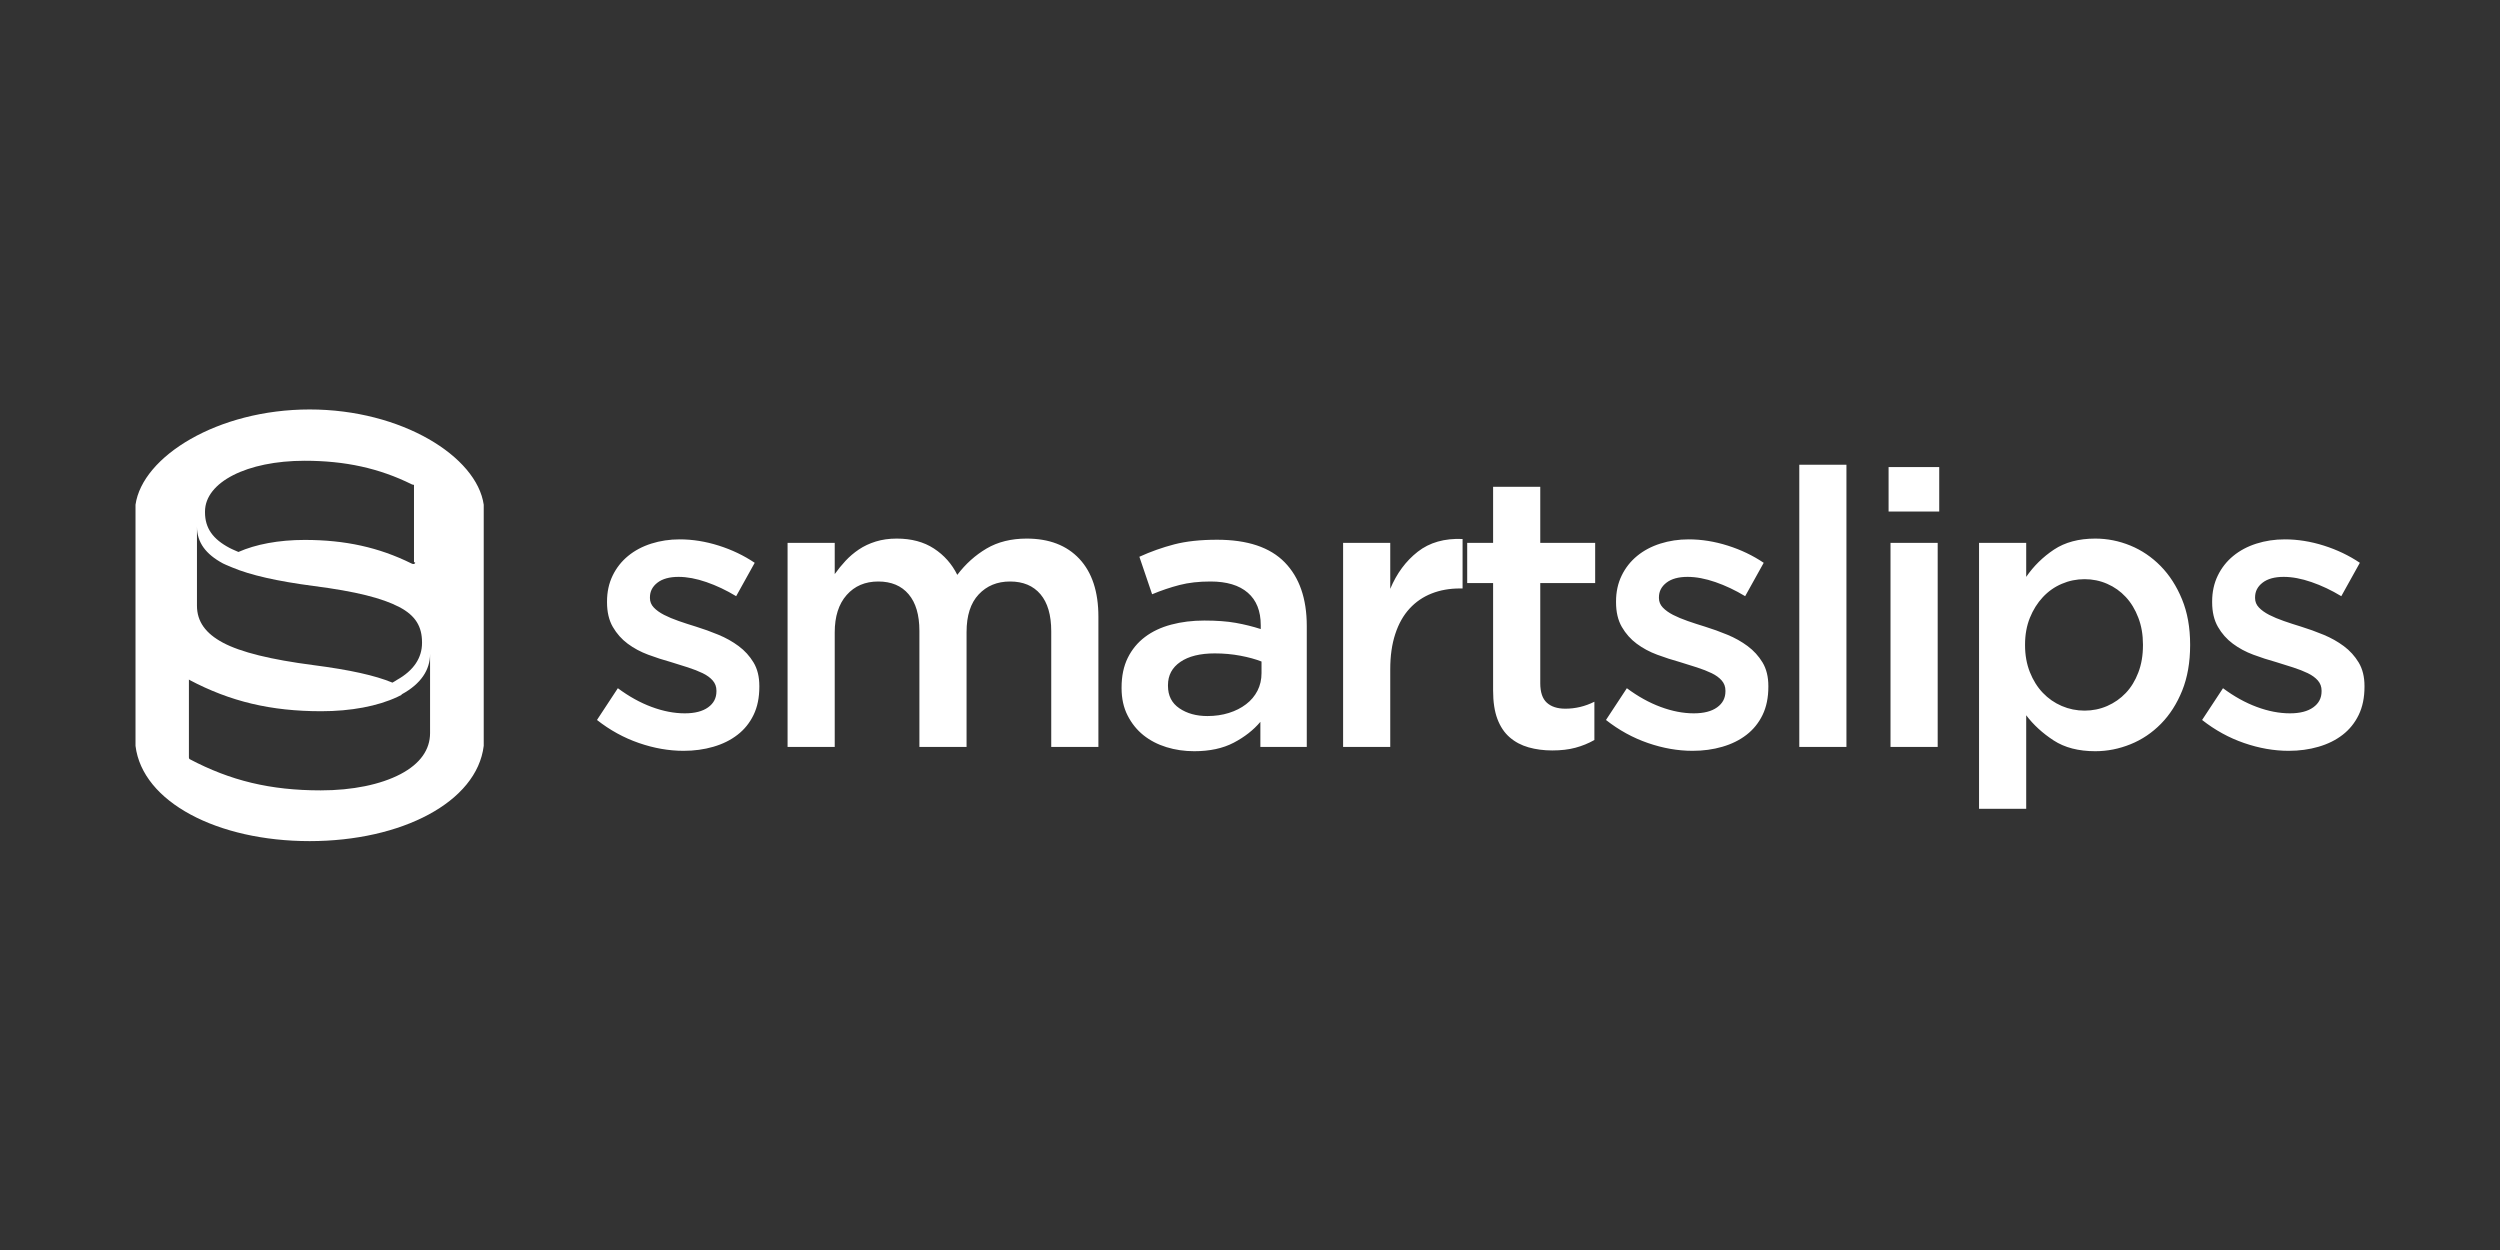 <?xml version='1.0' encoding='UTF-8' standalone='no'?><svg preserveAspectRatio='xMidYMid meet' width='200px' height='100px' viewBox='0 0 200 100' version='1.1' xmlns='http://www.w3.org/2000/svg' xmlns:xlink='http://www.w3.org/1999/xlink' xmlns:sketch='http://www.bohemiancoding.com/sketch/ns'><rect x="0" y="0" width="200" height="100" fill="#333333" stroke="none"/><title>smartslips</title>,<defs></defs><g id='brand-logos' stroke='none' stroke-width='1' fill='none' fill-rule='evenodd' sketch:type='MSPage'><g id='smartslips' sketch:type='MSArtboardGroup' fill='#FFFFFF'><g sketch:type='MSLayerGroup' transform='translate(10.5, 33)' id='Shape'><path d='M49.784,19.999 C50.094,20.515 50.247,21.142 50.247,21.882 L50.247,21.944 C50.247,22.808 50.094,23.559 49.784,24.197 C49.475,24.835 49.047,25.364 48.5,25.785 C47.954,26.209 47.309,26.527 46.567,26.742 C45.825,26.959 45.03,27.066 44.186,27.066 C43.01,27.066 41.82,26.858 40.614,26.441 C39.407,26.025 38.289,25.409 37.258,24.598 L38.928,22.057 C39.815,22.716 40.716,23.216 41.635,23.556 C42.552,23.896 43.432,24.067 44.279,24.067 C45.083,24.067 45.705,23.907 46.15,23.587 C46.593,23.269 46.815,22.844 46.815,22.307 L46.815,22.247 C46.815,21.938 46.716,21.67 46.52,21.444 C46.325,21.218 46.057,21.022 45.717,20.857 C45.377,20.693 44.985,20.538 44.542,20.395 C44.098,20.25 43.639,20.106 43.165,19.963 C42.567,19.798 41.965,19.603 41.356,19.377 C40.747,19.15 40.201,18.857 39.716,18.496 C39.232,18.137 38.836,17.689 38.526,17.155 C38.217,16.62 38.062,15.962 38.062,15.18 L38.062,15.117 C38.062,14.356 38.212,13.668 38.51,13.05 C38.809,12.433 39.222,11.908 39.748,11.476 C40.273,11.044 40.893,10.715 41.604,10.489 C42.314,10.263 43.072,10.149 43.877,10.149 C44.908,10.149 45.949,10.316 47.001,10.649 C48.052,10.982 49.01,11.441 49.877,12.024 L48.393,14.695 C47.608,14.22 46.815,13.845 46.011,13.567 C45.207,13.288 44.464,13.15 43.784,13.15 C43.062,13.15 42.5,13.303 42.098,13.612 C41.697,13.921 41.495,14.312 41.495,14.783 L41.495,14.846 C41.495,15.134 41.599,15.387 41.804,15.602 C42.01,15.819 42.284,16.014 42.624,16.19 C42.964,16.364 43.356,16.528 43.799,16.682 C44.243,16.837 44.701,16.986 45.175,17.13 C45.774,17.315 46.371,17.531 46.969,17.778 C47.568,18.025 48.109,18.329 48.593,18.689 C49.078,19.049 49.475,19.486 49.784,19.999 L49.784,19.999 Z M71.634,10.087 C70.394,10.087 69.323,10.353 68.424,10.883 C67.525,11.413 66.744,12.116 66.083,12.989 C65.651,12.116 65.029,11.413 64.217,10.883 C63.406,10.353 62.414,10.087 61.244,10.087 C60.626,10.087 60.065,10.166 59.562,10.322 C59.058,10.478 58.605,10.691 58.205,10.961 C57.804,11.232 57.451,11.534 57.142,11.867 C56.833,12.199 56.546,12.553 56.278,12.927 L56.278,10.428 L52.506,10.428 L52.506,26.757 L56.278,26.757 L56.278,17.593 C56.278,16.318 56.596,15.32 57.233,14.6 C57.869,13.88 58.71,13.52 59.758,13.52 C60.804,13.52 61.615,13.86 62.189,14.539 C62.765,15.217 63.052,16.195 63.052,17.469 L63.052,26.757 L66.825,26.757 L66.825,17.562 C66.825,16.246 67.148,15.242 67.794,14.554 C68.442,13.864 69.277,13.52 70.304,13.52 C71.352,13.52 72.161,13.86 72.737,14.539 C73.311,15.217 73.599,16.204 73.599,17.501 L73.599,26.757 L77.372,26.757 L77.372,16.334 C77.372,14.336 76.864,12.794 75.852,11.71 C74.839,10.628 73.432,10.087 71.634,10.087 L71.634,10.087 Z M92.279,11.989 C93.454,13.195 94.042,14.891 94.042,17.077 L94.042,26.757 L90.33,26.757 L90.33,24.748 C89.774,25.407 89.062,25.963 88.197,26.417 C87.329,26.871 86.278,27.097 85.04,27.097 C84.257,27.097 83.515,26.989 82.814,26.772 C82.114,26.556 81.501,26.237 80.974,25.815 C80.448,25.391 80.026,24.866 79.707,24.237 C79.386,23.607 79.226,22.881 79.226,22.057 L79.226,21.994 C79.226,21.087 79.391,20.298 79.721,19.628 C80.052,18.959 80.511,18.402 81.098,17.959 C81.686,17.515 82.385,17.185 83.201,16.969 C84.016,16.751 84.896,16.644 85.845,16.644 C86.834,16.644 87.675,16.706 88.365,16.83 C89.057,16.953 89.721,17.119 90.36,17.324 L90.36,17.016 C90.36,15.882 90.015,15.016 89.325,14.418 C88.633,13.819 87.639,13.52 86.341,13.52 C85.412,13.52 84.587,13.612 83.866,13.799 C83.143,13.985 82.413,14.232 81.669,14.541 L80.65,11.541 C81.557,11.128 82.484,10.799 83.433,10.551 C84.381,10.304 85.524,10.179 86.866,10.179 C89.299,10.179 91.103,10.783 92.279,11.989 L92.279,11.989 Z M90.422,19.922 C89.949,19.736 89.387,19.581 88.737,19.458 C88.088,19.335 87.403,19.272 86.681,19.272 C85.505,19.272 84.587,19.5 83.928,19.953 C83.267,20.407 82.938,21.024 82.938,21.809 L82.938,21.871 C82.938,22.654 83.242,23.251 83.851,23.664 C84.46,24.078 85.206,24.284 86.093,24.284 C86.711,24.284 87.283,24.201 87.808,24.036 C88.335,23.871 88.793,23.64 89.185,23.339 C89.577,23.042 89.881,22.68 90.098,22.258 C90.314,21.834 90.422,21.367 90.422,20.85 L90.422,19.922 L90.422,19.922 Z M100.72,14.108 L100.72,10.428 L96.948,10.428 L96.948,26.757 L100.72,26.757 L100.72,20.54 C100.72,19.469 100.854,18.525 101.124,17.711 C101.391,16.897 101.773,16.222 102.268,15.685 C102.762,15.149 103.35,14.747 104.03,14.48 C104.712,14.211 105.464,14.077 106.289,14.077 L106.506,14.077 L106.506,10.119 C105.062,10.056 103.866,10.397 102.918,11.139 C101.969,11.882 101.237,12.87 100.72,14.108 L100.72,14.108 Z M112.721,5.943 L108.948,5.943 L108.948,10.428 L106.876,10.428 L106.876,13.643 L108.948,13.643 L108.948,22.242 C108.948,23.149 109.062,23.907 109.291,24.515 C109.52,25.124 109.846,25.613 110.273,25.984 C110.698,26.355 111.204,26.623 111.786,26.788 C112.368,26.953 112.999,27.036 113.68,27.036 C114.381,27.036 114.999,26.964 115.534,26.819 C116.072,26.675 116.577,26.469 117.051,26.201 L117.051,23.138 C116.309,23.511 115.534,23.695 114.731,23.695 C114.092,23.695 113.596,23.535 113.247,23.216 C112.896,22.897 112.721,22.376 112.721,21.654 L112.721,13.643 L117.113,13.643 L117.113,10.428 L112.721,10.428 L112.721,5.943 L112.721,5.943 Z M129.313,18.689 C128.828,18.329 128.288,18.025 127.689,17.778 C127.091,17.531 126.494,17.315 125.895,17.13 C125.421,16.986 124.963,16.837 124.519,16.682 C124.077,16.528 123.684,16.364 123.343,16.19 C123.004,16.014 122.731,15.819 122.524,15.602 C122.32,15.387 122.215,15.134 122.215,14.846 L122.215,14.783 C122.215,14.312 122.417,13.921 122.819,13.612 C123.221,13.303 123.782,13.15 124.504,13.15 C125.184,13.15 125.927,13.288 126.732,13.567 C127.535,13.845 128.329,14.22 129.113,14.695 L130.597,12.024 C129.731,11.441 128.773,10.982 127.72,10.649 C126.669,10.316 125.629,10.149 124.597,10.149 C123.792,10.149 123.035,10.263 122.324,10.489 C121.613,10.715 120.993,11.044 120.468,11.476 C119.943,11.908 119.529,12.433 119.231,13.05 C118.932,13.668 118.783,14.356 118.783,15.117 L118.783,15.18 C118.783,15.962 118.937,16.62 119.247,17.155 C119.556,17.689 119.951,18.137 120.436,18.496 C120.92,18.857 121.467,19.15 122.076,19.377 C122.685,19.603 123.288,19.798 123.885,19.963 C124.36,20.106 124.818,20.25 125.261,20.395 C125.706,20.538 126.097,20.693 126.437,20.857 C126.779,21.022 127.045,21.218 127.241,21.444 C127.436,21.67 127.535,21.938 127.535,22.247 L127.535,22.307 C127.535,22.844 127.313,23.269 126.87,23.587 C126.427,23.907 125.803,24.067 124.998,24.067 C124.153,24.067 123.272,23.896 122.355,23.556 C121.436,23.216 120.535,22.716 119.649,22.057 L117.978,24.598 C119.009,25.409 120.128,26.025 121.333,26.441 C122.54,26.858 123.731,27.066 124.907,27.066 C125.75,27.066 126.546,26.959 127.287,26.742 C128.029,26.527 128.674,26.209 129.221,25.785 C129.766,25.364 130.195,24.835 130.505,24.197 C130.814,23.559 130.968,22.808 130.968,21.944 L130.968,21.882 C130.968,21.142 130.814,20.515 130.505,19.999 C130.195,19.486 129.797,19.049 129.313,18.689 L129.313,18.689 Z M133.443,26.757 L137.215,26.757 L137.215,4.181 L133.443,4.181 L133.443,26.757 L133.443,26.757 Z M140.587,7.923 L144.638,7.923 L144.638,4.366 L140.587,4.366 L140.587,7.923 L140.587,7.923 Z M140.741,26.757 L144.515,26.757 L144.515,10.428 L140.741,10.428 L140.741,26.757 L140.741,26.757 Z M164.061,14.943 C164.494,15.995 164.71,17.2 164.71,18.561 L164.71,18.624 C164.71,19.985 164.498,21.191 164.078,22.242 C163.655,23.293 163.089,24.179 162.38,24.901 C161.671,25.623 160.858,26.17 159.942,26.54 C159.027,26.911 158.087,27.097 157.119,27.097 C155.783,27.097 154.671,26.809 153.787,26.232 C152.902,25.654 152.172,24.985 151.596,24.221 L151.596,31.706 L147.823,31.706 L147.823,10.428 L151.596,10.428 L151.596,13.15 C152.193,12.283 152.934,11.557 153.817,10.968 C154.703,10.381 155.804,10.087 157.119,10.087 C158.087,10.087 159.021,10.273 159.928,10.644 C160.832,11.015 161.639,11.561 162.35,12.283 C163.059,13.005 163.629,13.892 164.061,14.943 L164.061,14.943 Z M160.937,18.561 C160.937,17.778 160.814,17.061 160.564,16.413 C160.317,15.762 159.982,15.21 159.56,14.758 C159.138,14.303 158.643,13.953 158.076,13.707 C157.508,13.458 156.906,13.334 156.267,13.334 C155.628,13.334 155.019,13.458 154.442,13.707 C153.864,13.953 153.36,14.309 152.927,14.773 C152.494,15.236 152.148,15.788 151.89,16.427 C151.633,17.066 151.504,17.778 151.504,18.561 L151.504,18.624 C151.504,19.406 151.633,20.124 151.89,20.772 C152.148,21.422 152.494,21.975 152.927,22.427 C153.36,22.881 153.864,23.231 154.442,23.479 C155.019,23.726 155.628,23.85 156.267,23.85 C156.906,23.85 157.508,23.726 158.076,23.479 C158.643,23.231 159.138,22.886 159.56,22.442 C159.982,22 160.317,21.454 160.564,20.804 C160.814,20.154 160.937,19.428 160.937,18.624 L160.937,18.561 L160.937,18.561 Z M178.194,19.999 C177.885,19.486 177.488,19.049 177.004,18.689 C176.519,18.329 175.978,18.025 175.38,17.778 C174.782,17.531 174.183,17.315 173.586,17.13 C173.111,16.986 172.654,16.837 172.21,16.682 C171.766,16.528 171.376,16.364 171.035,16.19 C170.695,16.014 170.42,15.819 170.215,15.602 C170.008,15.387 169.906,15.134 169.906,14.846 L169.906,14.783 C169.906,14.312 170.107,13.921 170.51,13.612 C170.91,13.303 171.472,13.15 172.193,13.15 C172.875,13.15 173.616,13.288 174.421,13.567 C175.226,13.845 176.019,14.22 176.804,14.695 L178.288,12.024 C177.422,11.441 176.462,10.982 175.411,10.649 C174.36,10.316 173.318,10.149 172.287,10.149 C171.483,10.149 170.725,10.263 170.014,10.489 C169.303,10.715 168.685,11.044 168.159,11.476 C167.633,11.908 167.22,12.433 166.921,13.05 C166.622,13.668 166.472,14.356 166.472,15.117 L166.472,15.18 C166.472,15.962 166.628,16.62 166.938,17.155 C167.246,17.689 167.643,18.137 168.128,18.496 C168.612,18.857 169.158,19.15 169.767,19.377 C170.374,19.603 170.977,19.798 171.576,19.963 C172.05,20.106 172.509,20.25 172.951,20.395 C173.396,20.538 173.788,20.693 174.127,20.857 C174.467,21.022 174.735,21.218 174.932,21.444 C175.127,21.67 175.226,21.938 175.226,22.247 L175.226,22.307 C175.226,22.844 175.004,23.269 174.561,23.587 C174.116,23.907 173.493,24.067 172.69,24.067 C171.845,24.067 170.961,23.896 170.045,23.556 C169.128,23.216 168.226,22.716 167.34,22.057 L165.668,24.598 C166.7,25.409 167.818,26.025 169.024,26.441 C170.231,26.858 171.421,27.066 172.596,27.066 C173.443,27.066 174.236,26.959 174.978,26.742 C175.72,26.527 176.365,26.209 176.912,25.785 C177.456,25.364 177.885,24.835 178.194,24.197 C178.504,23.559 178.659,22.808 178.659,21.944 L178.659,21.882 C178.659,21.142 178.504,20.515 178.194,19.999 L178.194,19.999 Z' sketch:type='MSShapeGroup'></path><path d='M28.198,7.378 C27.65,3.519 21.623,-0.243 14.27,-0.243 C6.916,-0.243 0.89,3.519 0.341,7.378 L0.341,26.669 C0.89,31.17 6.916,34.289 14.27,34.289 C21.623,34.289 27.65,31.17 28.198,26.669 L28.198,7.378 L28.198,7.378 Z M5.9,7.927 C5.9,5.572 9.266,3.861 13.873,3.861 C17.116,3.861 19.842,4.458 22.44,5.746 C22.504,5.778 22.571,5.786 22.619,5.787 L22.619,11.956 C22.619,11.983 22.744,12.01 22.721,12.035 C22.673,12.084 22.659,12.121 22.573,12.121 C22.525,12.121 22.488,12.114 22.416,12.077 C19.818,10.791 17.12,10.194 13.877,10.194 C11.779,10.194 9.953,10.548 8.574,11.157 C8.481,11.118 8.396,11.08 8.308,11.041 C8.164,10.976 8.007,10.91 7.879,10.842 C6.524,10.13 5.9,9.247 5.9,7.981 L5.9,7.927 L5.9,7.927 Z M5.257,15.401 L5.257,9.123 C5.257,10.408 5.978,11.345 7.339,12.076 C7.468,12.145 7.648,12.212 7.79,12.278 C7.878,12.319 7.99,12.358 8.082,12.398 C9.538,13.012 11.686,13.498 14.59,13.879 C17.982,14.316 20.075,14.851 21.434,15.559 C22.763,16.25 23.262,17.148 23.262,18.388 L23.262,18.441 C23.262,19.62 22.599,20.643 21.257,21.391 C21.122,21.467 21.042,21.54 20.896,21.61 C19.515,21.038 17.497,20.588 14.569,20.209 C11.177,19.768 8.759,19.178 7.323,18.408 C5.962,17.677 5.257,16.738 5.257,15.454 L5.257,15.401 L5.257,15.401 Z M23.905,25.594 L23.905,25.647 C23.905,26.962 23.129,28.095 21.545,28.928 C19.947,29.767 17.697,30.23 15.156,30.23 C11.129,30.23 7.939,29.457 4.664,27.727 C4.645,27.718 4.613,27.665 4.613,27.603 L4.613,21.353 C4.631,21.372 4.646,21.39 4.655,21.395 C7.928,23.126 11.171,23.898 15.199,23.898 C17.572,23.898 19.71,23.495 21.286,22.757 C21.397,22.705 21.502,22.65 21.608,22.597 C21.641,22.578 21.611,22.56 21.644,22.543 C23.165,21.716 23.905,20.602 23.905,19.315 L23.905,25.594 L23.905,25.594 Z' sketch:type='MSShapeGroup'></path></g></g></g></svg>